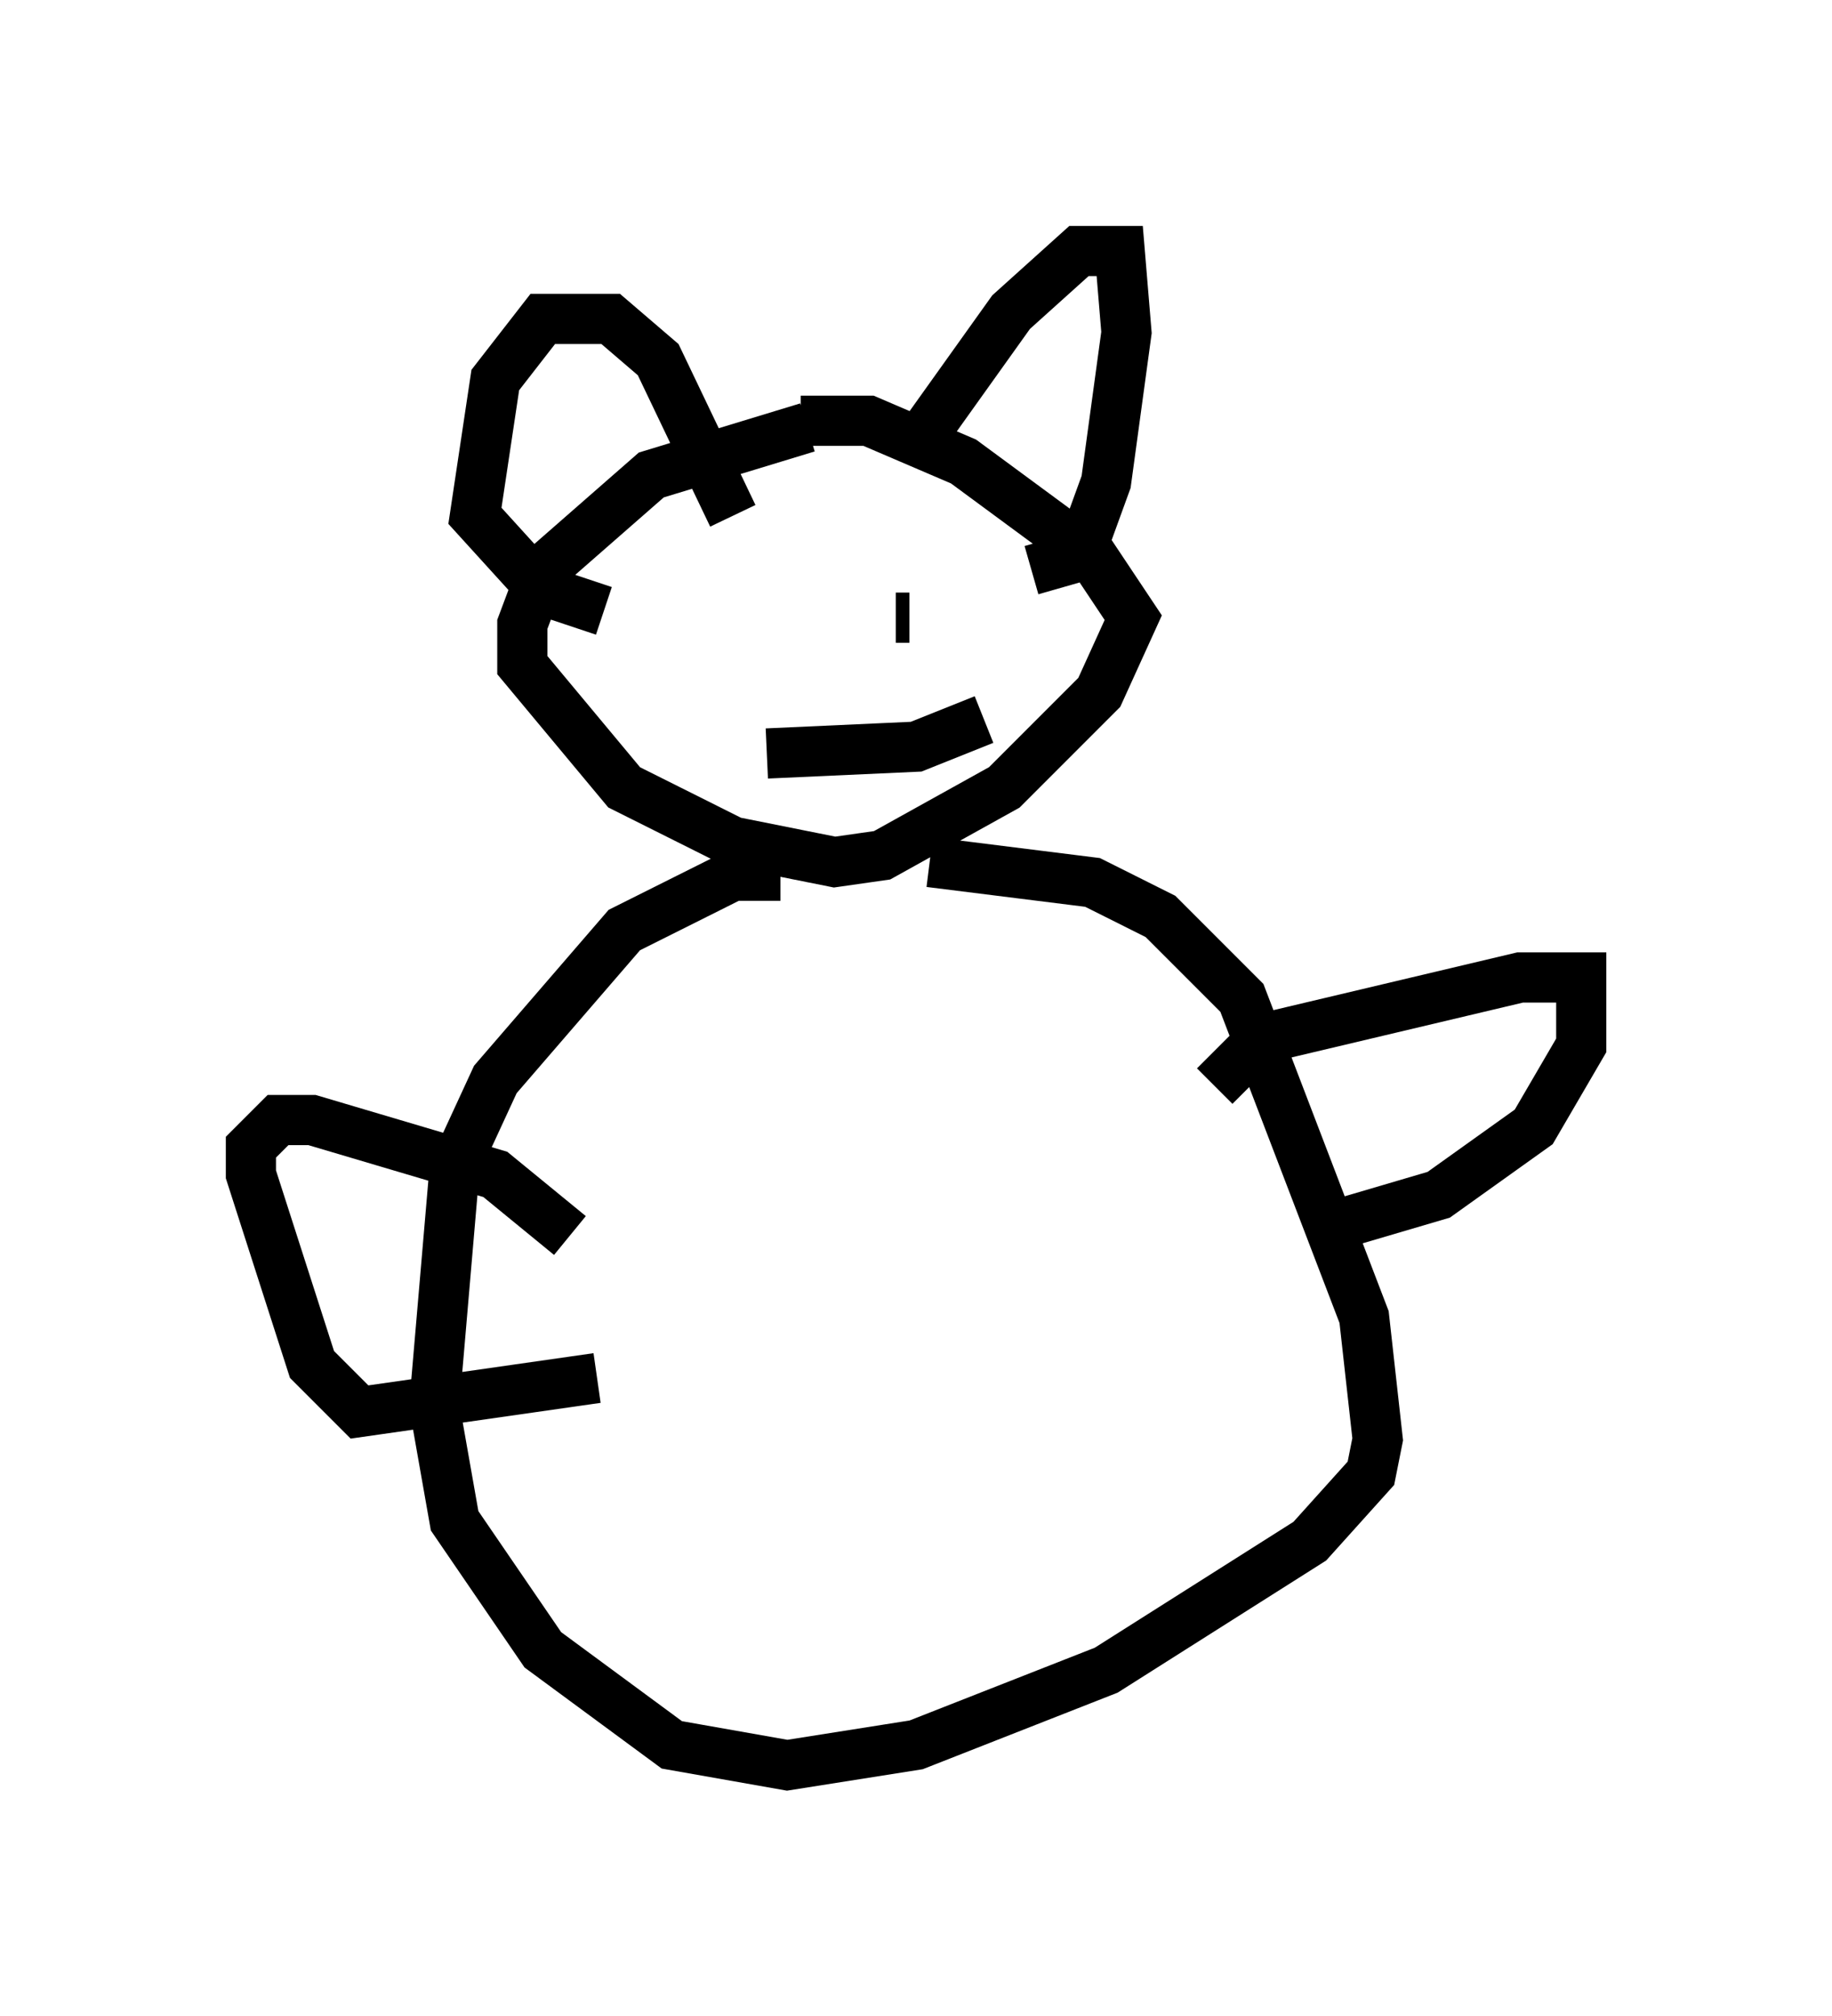 <?xml version="1.0" encoding="utf-8" ?>
<svg baseProfile="full" height="40.176" version="1.1" width="36.522" xmlns="http://www.w3.org/2000/svg" xmlns:ev="http://www.w3.org/2001/xml-events" xmlns:xlink="http://www.w3.org/1999/xlink"><defs /><rect fill="white" height="40.176" width="36.522" x="0" y="0" /><path d="M19.208, 8.518 m-3.112, 0.0 l-3.112, 0.947 -2.165, 1.894 l-0.406, 1.083 0.0, 0.812 l2.03, 2.436 2.165, 1.083 l2.03, 0.406 0.947, -0.135 l2.436, -1.353 1.894, -1.894 l0.677, -1.488 -0.812, -1.218 l-2.571, -1.894 -1.894, -0.812 l-1.353, 0.0 m2.165, 0.677 l2.03, -2.842 1.353, -1.218 l0.812, 0.0 0.135, 1.624 l-0.406, 2.977 -0.541, 1.488 l-0.947, 0.271 m-5.954, -1.083 l-1.488, -3.112 -0.947, -0.812 l-1.353, 0.0 -0.947, 1.218 l-0.406, 2.706 1.353, 1.488 l1.218, 0.406 m3.248, 2.842 l2.977, -0.135 1.353, -0.541 m-1.759, -2.03 l0.271, 0.0 m-3.112, -0.271 l0.0, 0.0 m0.541, 5.413 l-0.947, 0.0 -2.165, 1.083 l-2.571, 2.977 -0.812, 1.759 l-0.406, 4.736 0.406, 2.3 l1.759, 2.571 2.571, 1.894 l2.3, 0.406 2.571, -0.406 l3.789, -1.488 4.059, -2.571 l1.218, -1.353 0.135, -0.677 l-0.271, -2.436 -2.436, -6.36 l-1.624, -1.624 -1.353, -0.677 l-3.248, -0.406 m5.683, 4.465 l0.947, -0.947 5.142, -1.218 l1.218, 0.0 0.0, 1.353 l-0.947, 1.624 -1.894, 1.353 l-2.3, 0.677 m-15.02, 0.135 l-1.488, -1.218 -3.654, -1.083 l-0.677, 0.0 -0.541, 0.541 l0.0, 0.541 1.218, 3.789 l0.947, 0.947 4.736, -0.677 " fill="none" stroke="black" stroke-width="1" /></svg>